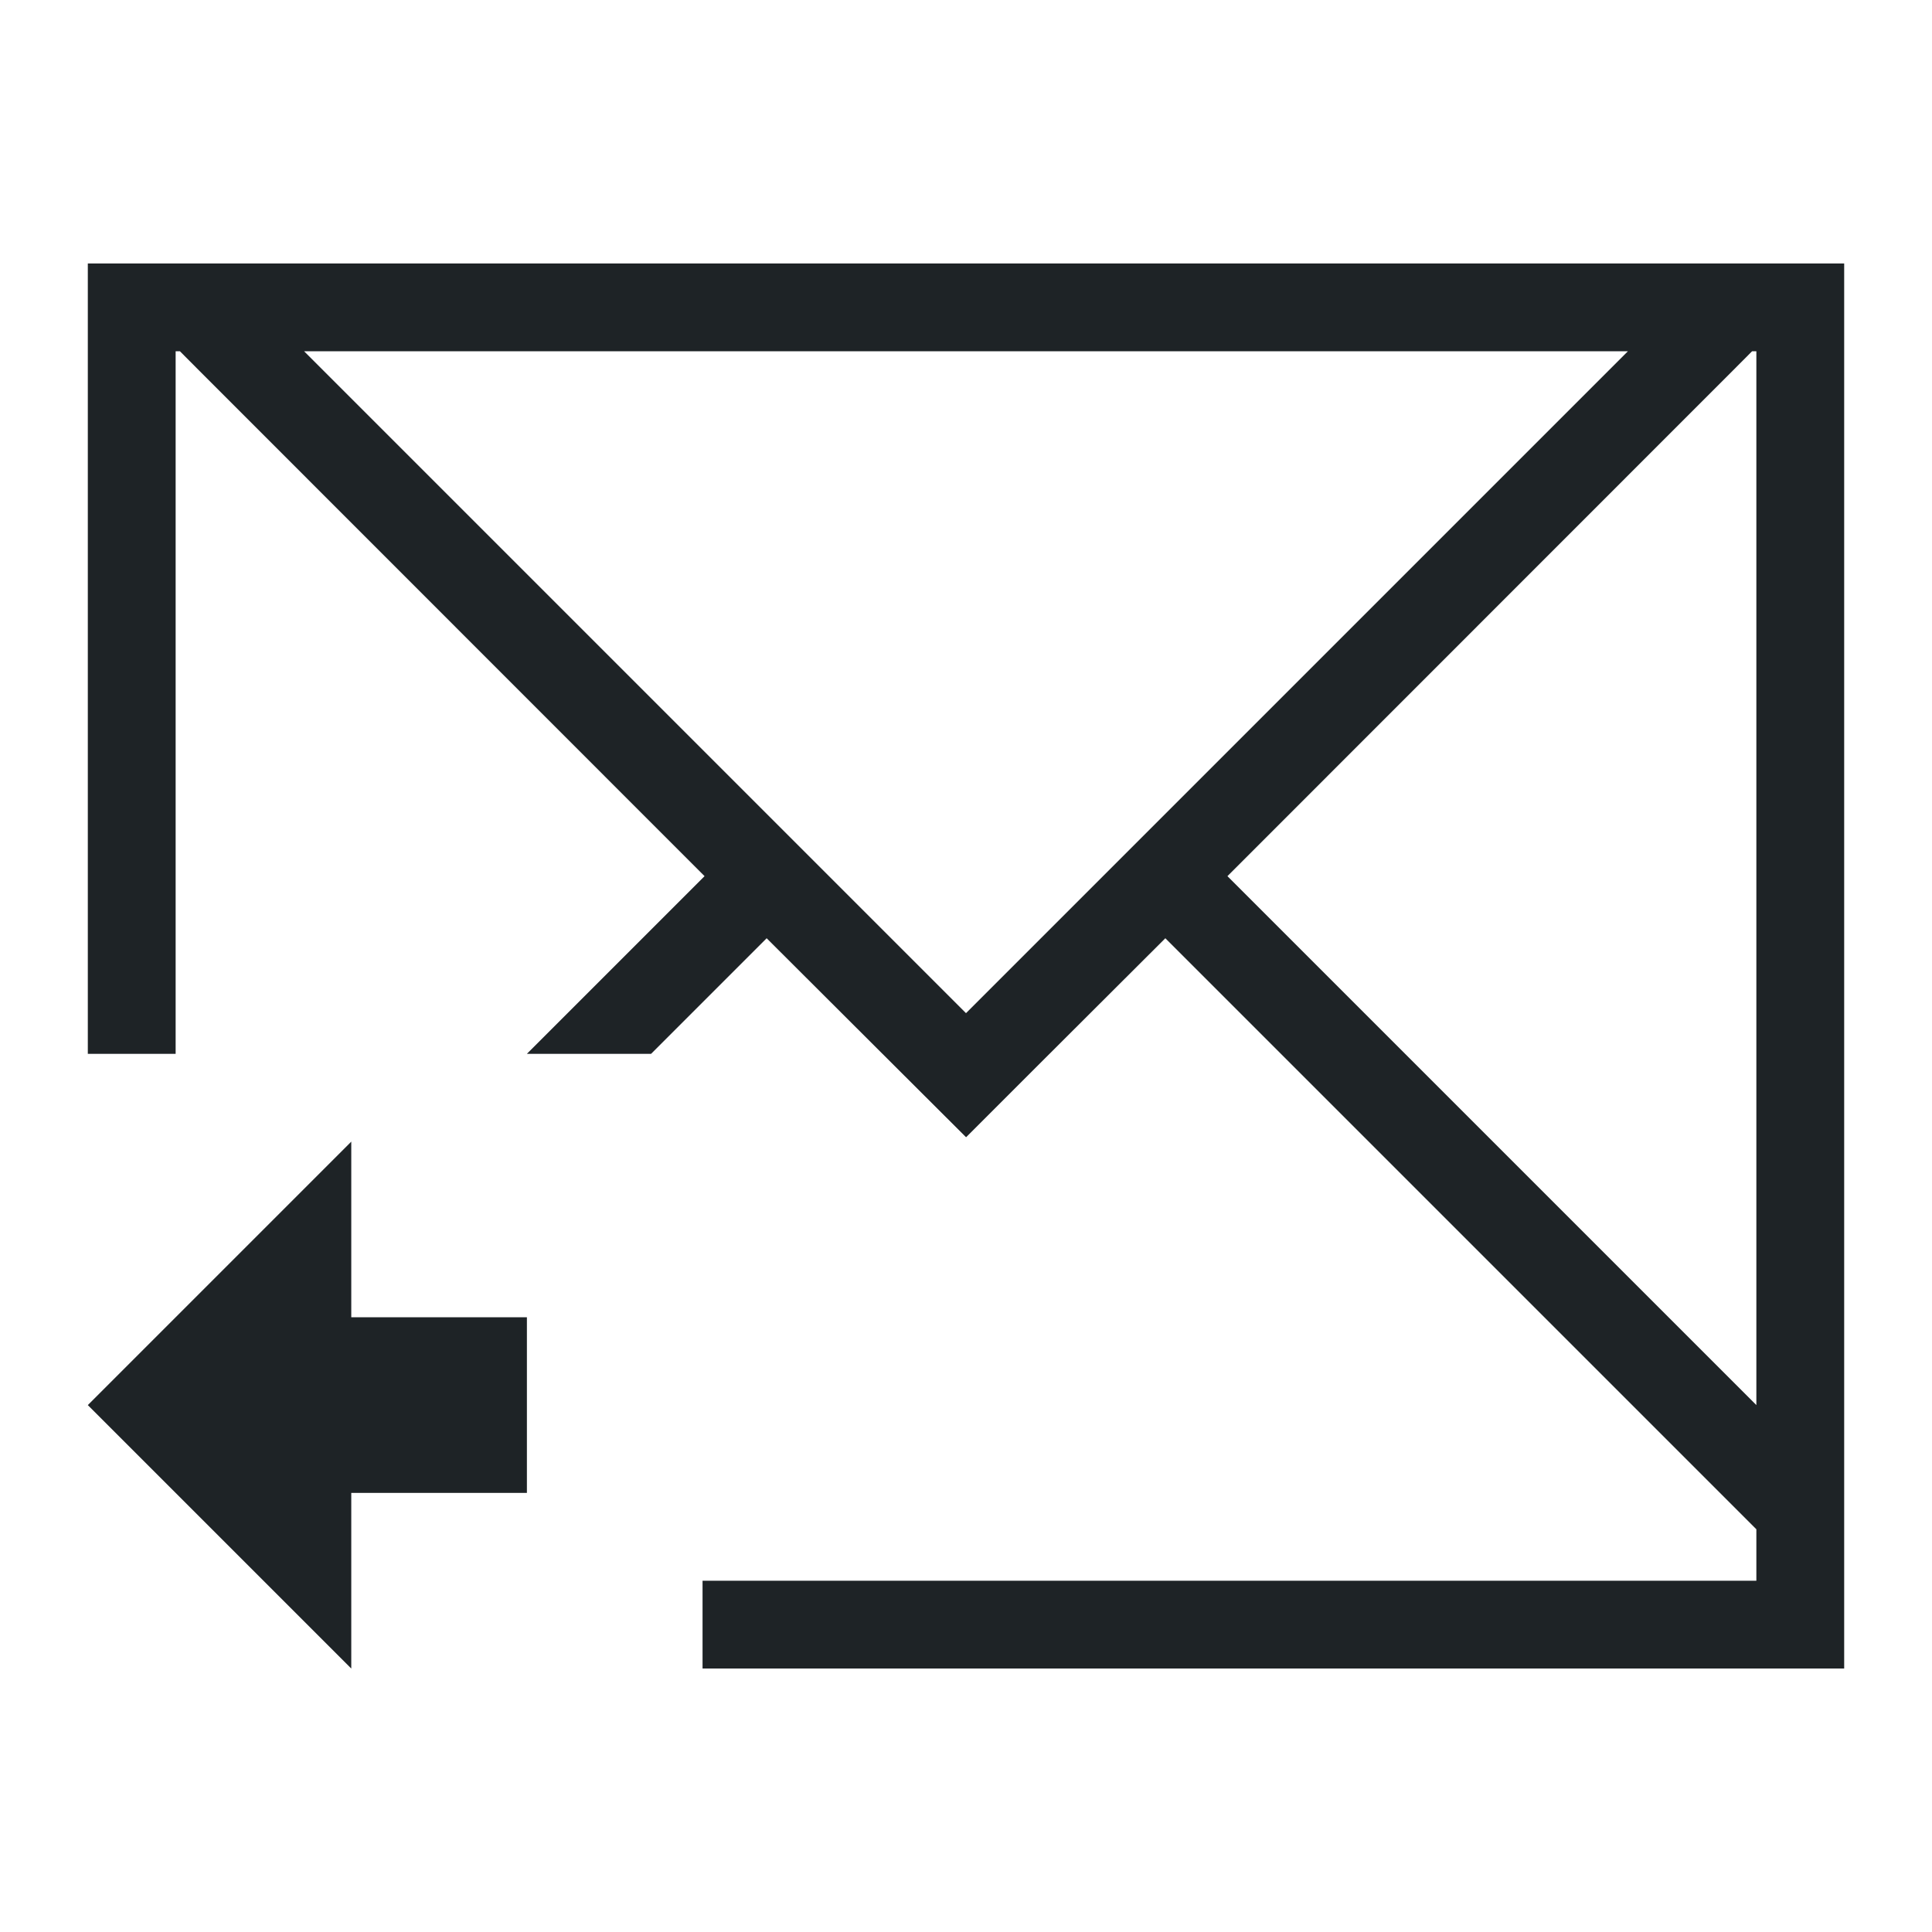 <svg xmlns="http://www.w3.org/2000/svg" viewBox="0 0 22 22">
  <defs id="defs3051">
    <style type="text/css" id="current-color-scheme">
      .ColorScheme-Text {
        color:#1e2326;
      }
      </style>
  </defs>
 <path 
    style="fill:currentColor;fill-opacity:1;stroke:none" 
    d="M 1 3 L 1 12 L 2 12 L 2 4.223 L 2 4 L 2.049 4 L 2.271 4.223 L 8.023 9.977 L 6 12 L 7.414 12 L 8.73 10.684 L 10.184 12.135 L 11 12.949 L 11.002 12.949 L 11.816 12.135 L 13.27 10.684 L 19.537 16.951 L 20 17.414 L 20 18 L 14 18 L 8 18 L 8 19 L 14 19 L 20 19 L 21 19 L 21 18.414 L 21 18 L 21 12 L 21 4 L 21 3 L 20 3 L 19.537 3 L 2.463 3 L 2 3 L 1.049 3 L 1 3 z M 3.463 4 L 18.537 4 L 11 11.537 L 3.463 4 z M 19.951 4 L 20 4 L 20 4.223 L 20 12 L 20 16 L 13.977 9.977 L 19.729 4.223 L 19.951 4 z M 4 13 L 1 16 L 4 19 L 4 17 L 5 17 L 6 17 L 6 15 L 5 15 L 4 15 L 4 13 z "
    class="ColorScheme-Text"
    />  
</svg>
